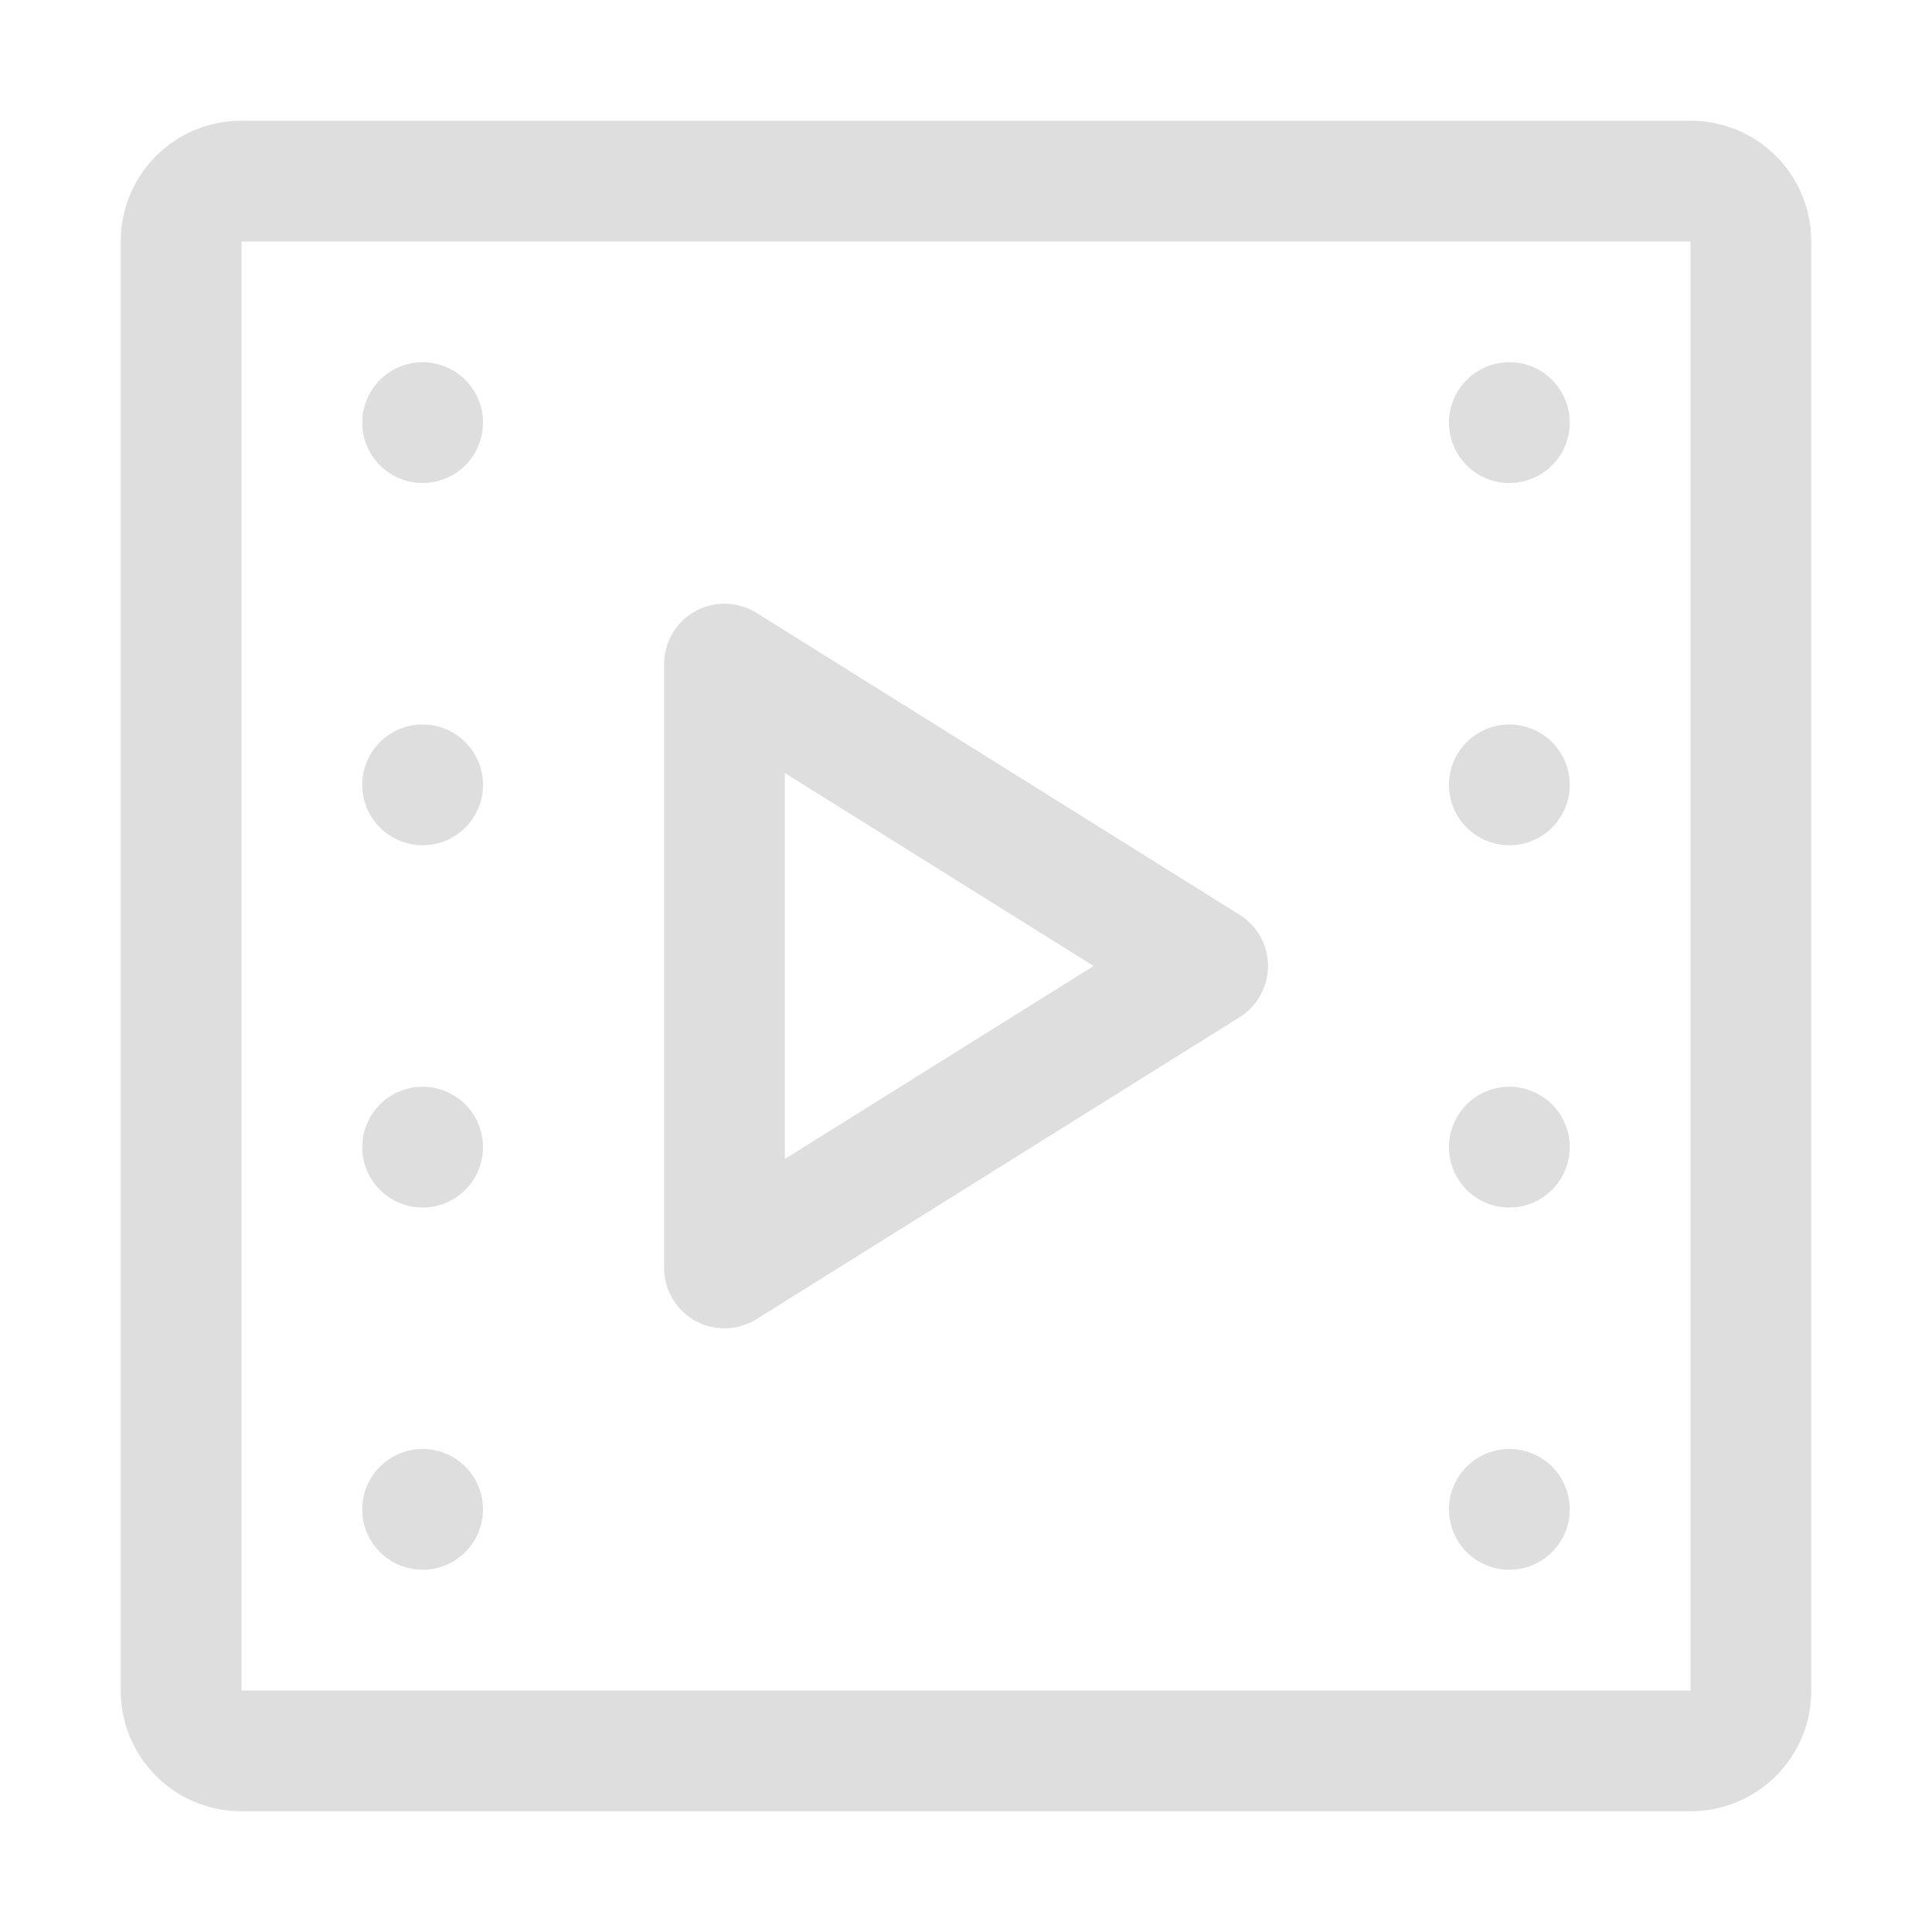 <?xml version="1.0" encoding="UTF-8" standalone="no"?>
<svg
   viewbox="0 0 200 200"
   version="1.1"
   id="svg4"
   sodipodi:docname="folder-videos.svg"
   width="16"
   height="16"
   inkscape:version="1.1.1 (3bf5ae0d25, 2021-09-20, custom)"
   xmlns:inkscape="http://www.inkscape.org/namespaces/inkscape"
   xmlns:sodipodi="http://sodipodi.sourceforge.net/DTD/sodipodi-0.dtd"
   xmlns="http://www.w3.org/2000/svg"
   xmlns:svg="http://www.w3.org/2000/svg">
  <defs
     id="defs8" />
  <sodipodi:namedview
     id="namedview6"
     pagecolor="#ffffff"
     bordercolor="#666666"
     borderopacity="1.0"
     inkscape:pageshadow="2"
     inkscape:pageopacity="0.0"
     inkscape:pagecheckerboard="0"
     showgrid="false"
     inkscape:zoom="32.375"
     inkscape:cx="11.984556"
     inkscape:cy="12"
     inkscape:window-width="1920"
     inkscape:window-height="1000"
     inkscape:window-x="0"
     inkscape:window-y="0"
     inkscape:window-maximized="1"
     inkscape:current-layer="svg4"
     showguides="false" />
  <path
     id="rect844"
     style="fill:#dedede;fill-opacity:1;stroke-width:2;stroke-linecap:round;stroke-linejoin:round"
     d="M 2,1 C 1.446,1 1,1.446 1,2 v 12 c 0,0.554 0.446,1 1,1 h 12 c 0.554,0 1,-0.446 1,-1 V 2 C 15,1.446 14.554,1 14,1 Z M 2,2 H 14 V 14 H 2 Z M 3.5,3 A 0.5,0.5 0 0 0 3,3.5 0.5,0.5 0 0 0 3.5,4 0.5,0.5 0 0 0 4,3.5 0.5,0.5 0 0 0 3.5,3 Z m 9,0 A 0.5,0.5 0 0 0 12,3.5 0.5,0.5 0 0 0 12.5,4 0.5,0.5 0 0 0 13,3.5 0.5,0.5 0 0 0 12.5,3 Z M 6.014,5 A 0.5,0.5 0 0 0 5.758,5.062 0.5,0.5 0 0 0 5.5,5.5 v 5 a 0.5,0.5 0 0 0 0.766,0.424 l 4,-2.5 a 0.5,0.5 0 0 0 0,-0.848 l -4,-2.5 A 0.5,0.5 0 0 0 6.014,5 Z M 3.5,6 A 0.5,0.5 0 0 0 3,6.5 0.5,0.5 0 0 0 3.5,7 0.5,0.5 0 0 0 4,6.5 0.5,0.5 0 0 0 3.5,6 Z m 9,0 A 0.5,0.5 0 0 0 12,6.5 0.5,0.5 0 0 0 12.5,7 0.5,0.5 0 0 0 13,6.5 0.5,0.5 0 0 0 12.5,6 Z M 6.5,6.402 9.057,8 6.5,9.598 Z M 3.5,9 A 0.5,0.5 0 0 0 3,9.5 0.5,0.5 0 0 0 3.5,10 0.5,0.5 0 0 0 4,9.5 0.5,0.5 0 0 0 3.5,9 Z m 9,0 A 0.5,0.5 0 0 0 12,9.5 0.5,0.5 0 0 0 12.5,10 0.5,0.5 0 0 0 13,9.5 0.5,0.5 0 0 0 12.5,9 Z m -9,3 A 0.5,0.5 0 0 0 3,12.5 0.5,0.5 0 0 0 3.5,13 0.5,0.5 0 0 0 4,12.5 0.5,0.5 0 0 0 3.5,12 Z m 9,0 A 0.5,0.5 0 0 0 12,12.5 0.5,0.5 0 0 0 12.5,13 0.5,0.5 0 0 0 13,12.5 0.5,0.5 0 0 0 12.5,12 Z" />
</svg>
